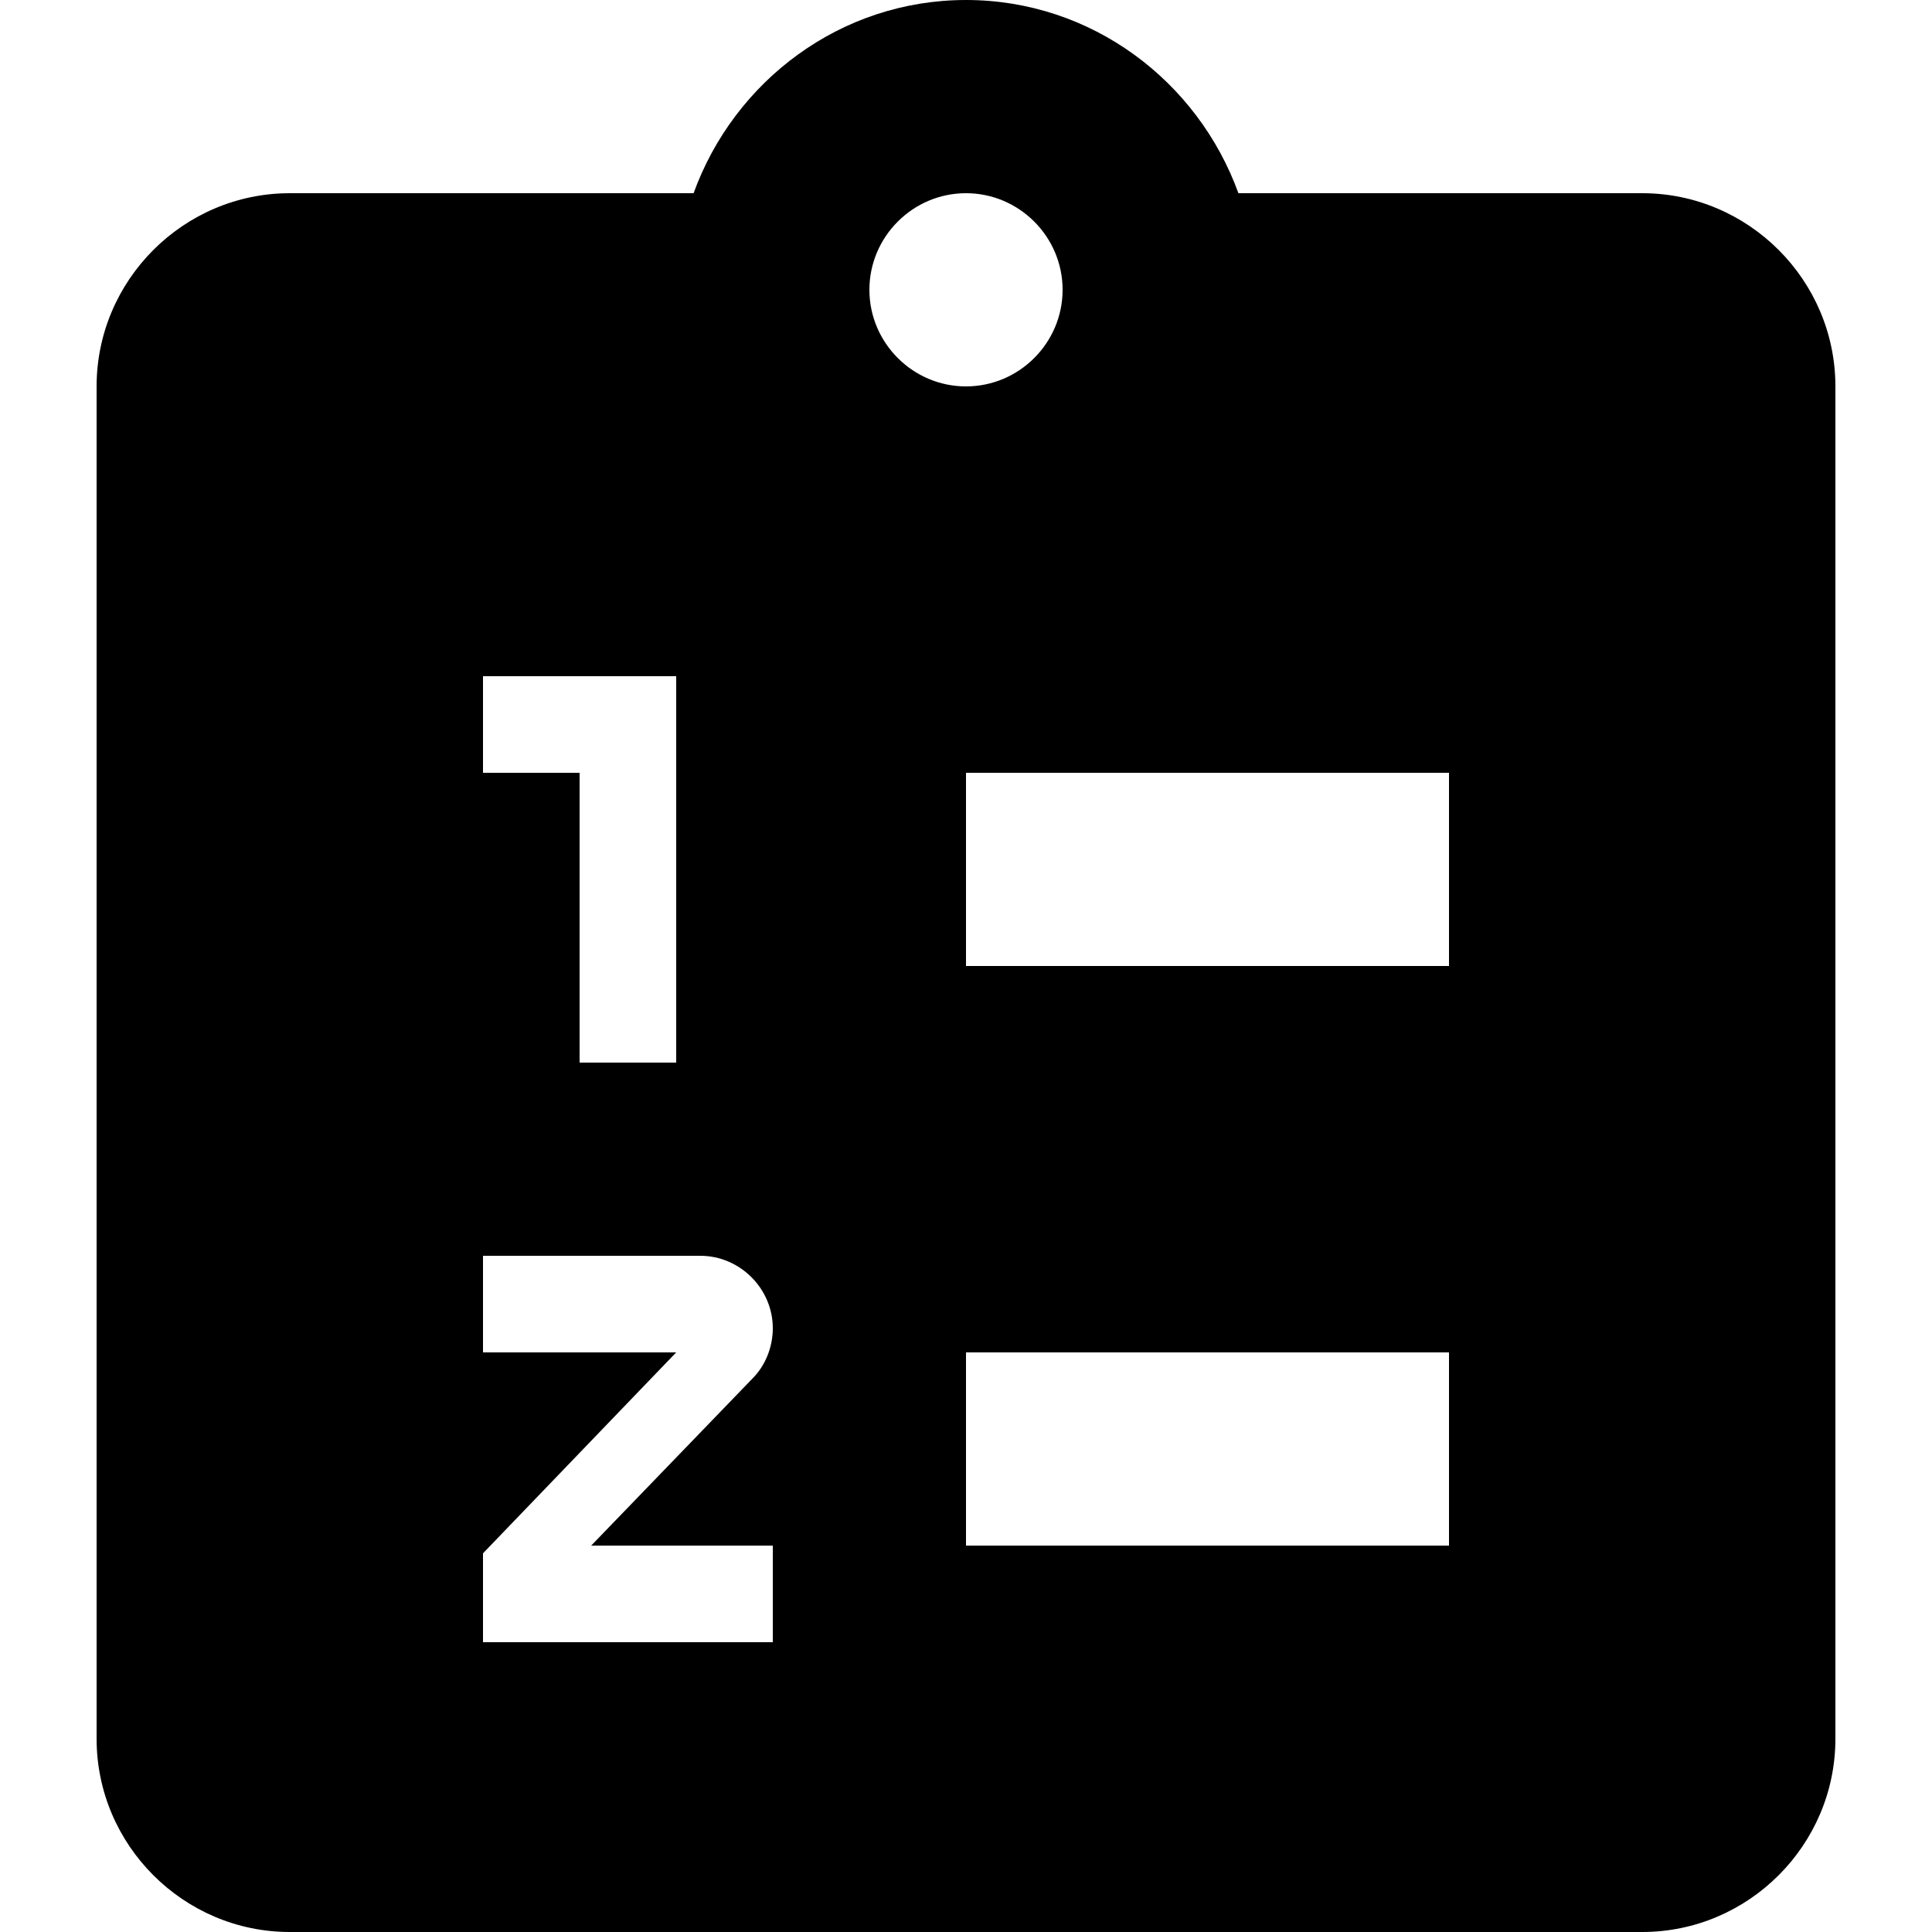 <svg xmlns="http://www.w3.org/2000/svg" width="20" height="20" viewBox="0 0 20 20">
                            <path d="M16 2h-4.18C11.4.84 10.3 0 9 0 7.7 0 6.6.84 6.18 2H2C.9 2 0 2.9 0 4v14c0 1.1.9 2 2 2h14c1.1 0 2-.9 2-2V4c0-1.1-.9-2-2-2M4 7h2v4H5V8H4V7m3 9v1H4v-.92L6 14H4v-1h2.25c.41 0 .75.34.75.75 0 .2-.08.39-.21.52L5.12 16H7M8 3c0-.55.45-1 1-1s1 .45 1 1-.45 1-1 1-1-.45-1-1m6 13H9v-2h5v2m0-6H9V8h5v2z" transform="translate(-384 -390) translate(368 380) translate(16 9) translate(0 1) translate(1)"/>
</svg>
